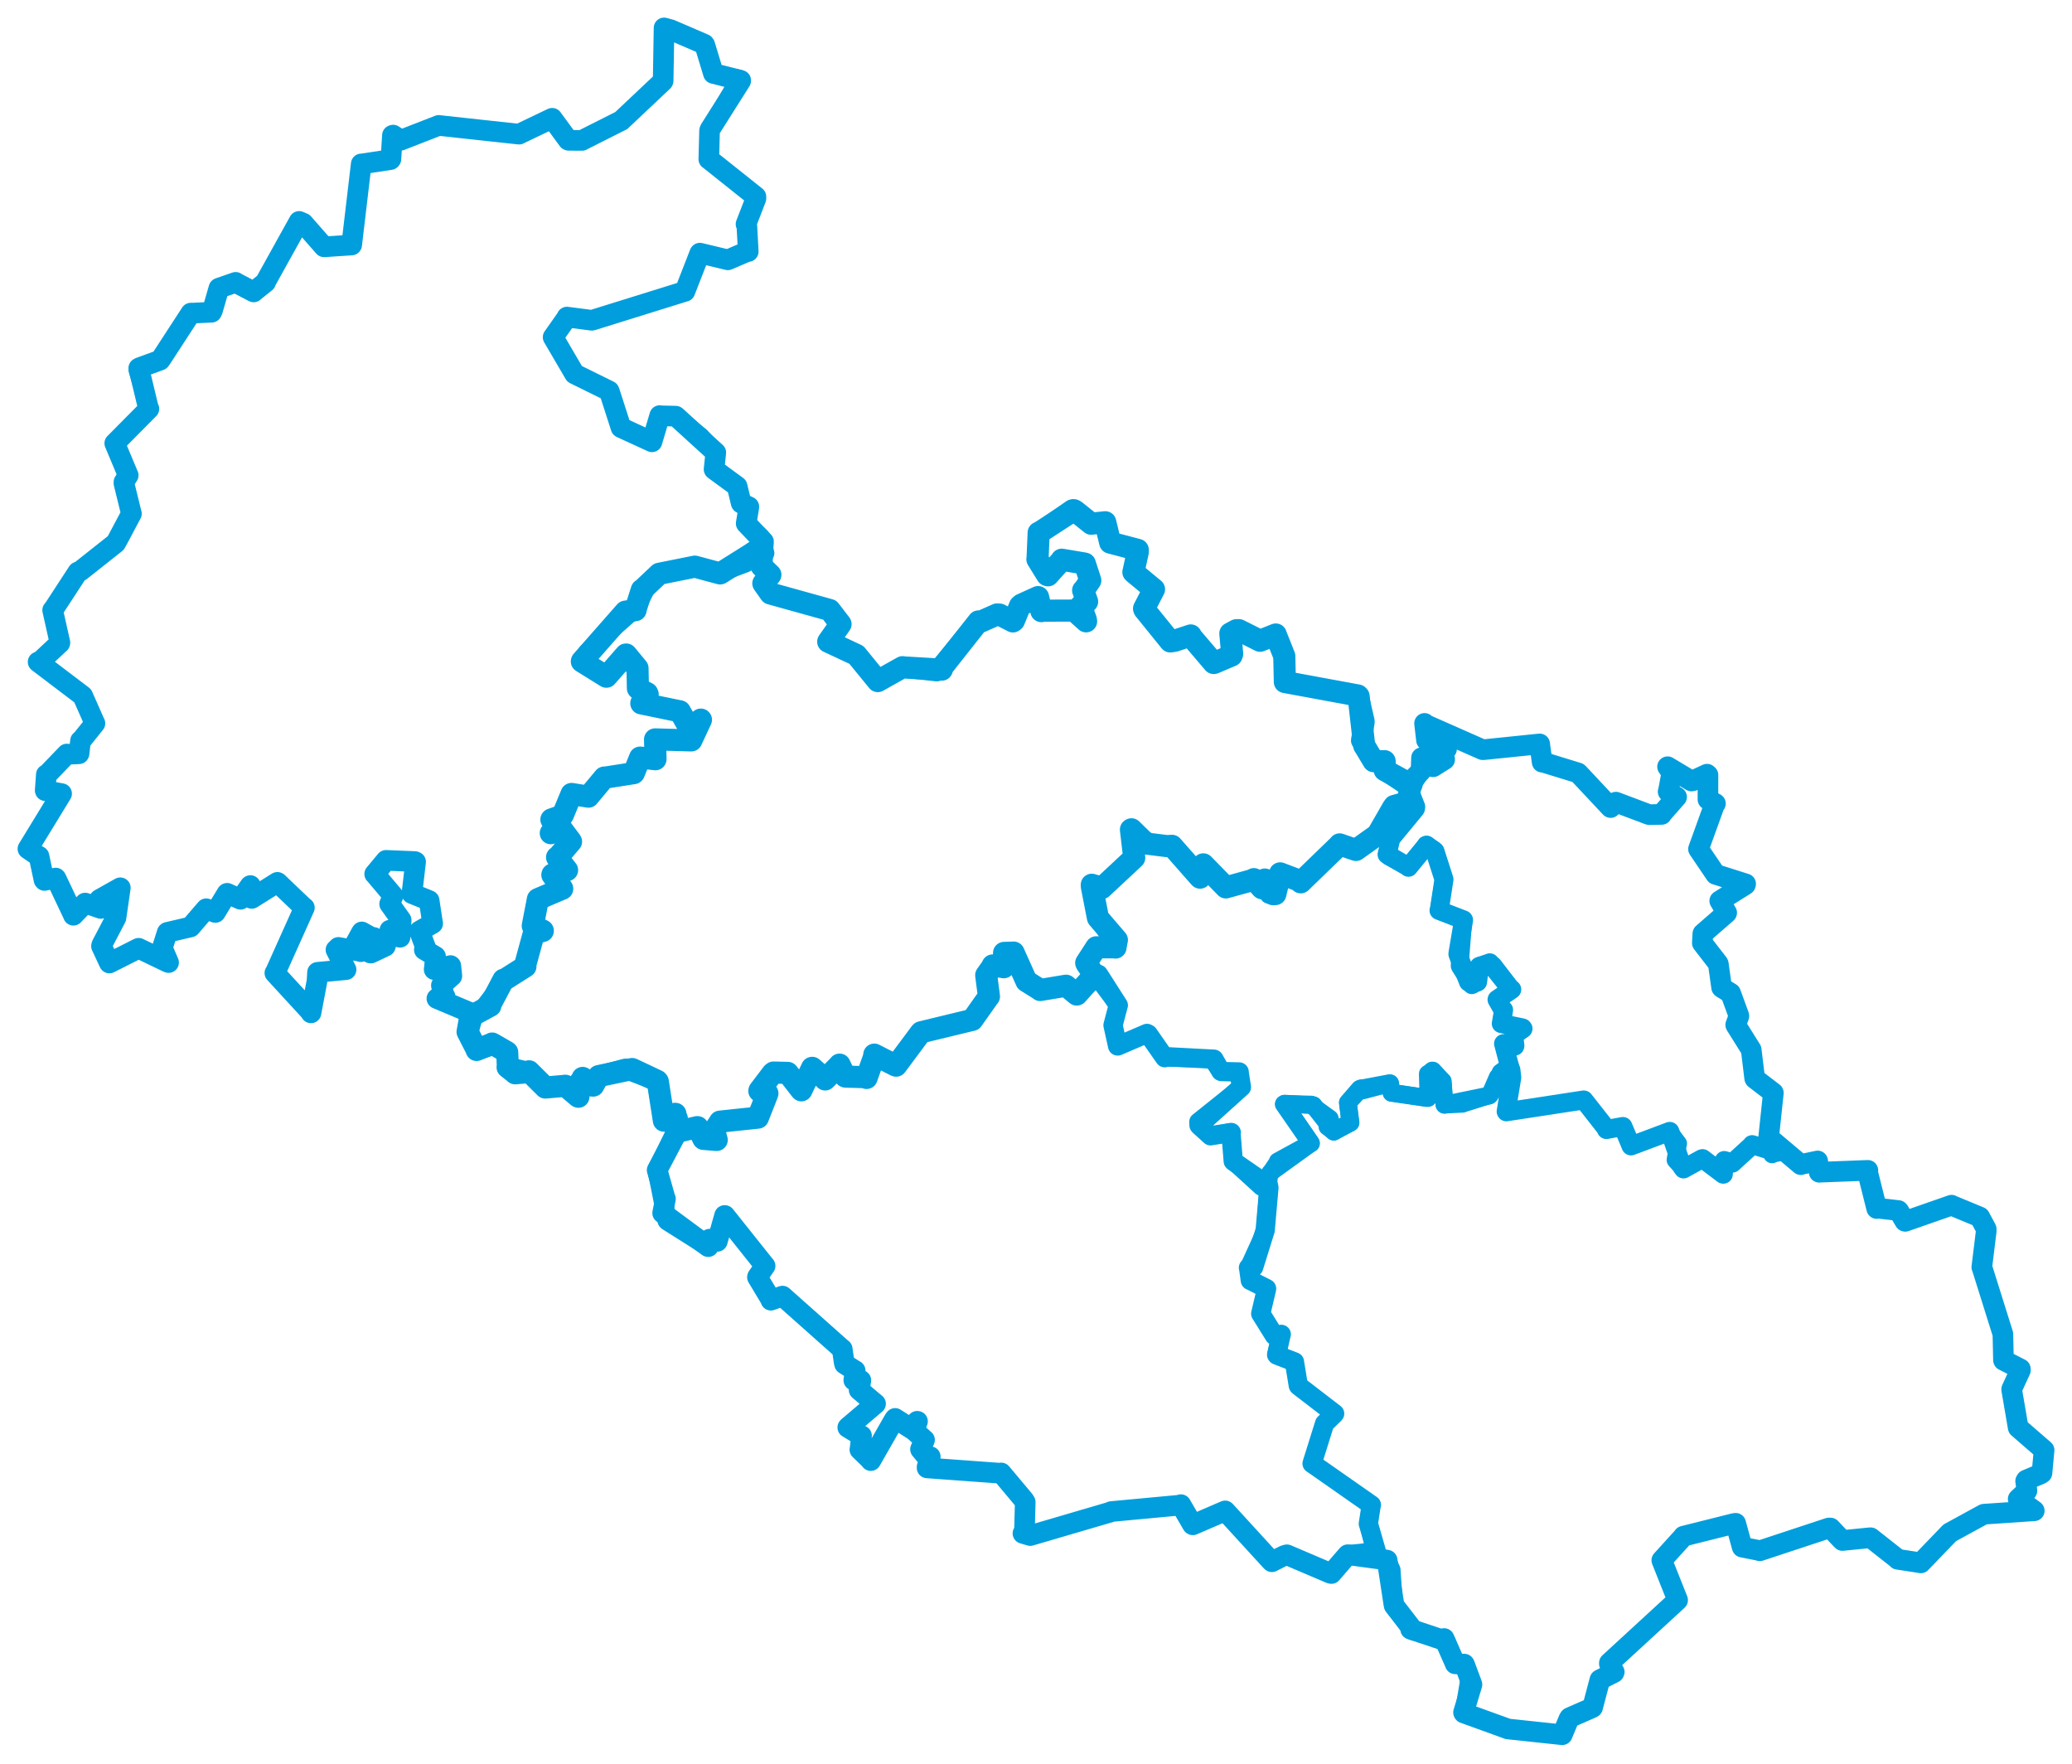 <svg viewBox="0 0 1281.692 1091.146" width="1281.692" height="1091.146" xmlns="http://www.w3.org/2000/svg">
  <title>Moravskoslezský kraj</title>
  <desc>Geojson of Moravskoslezský kraj</desc>
  <!-- Generated from maps/3-geojsons-aggregated/world/europe/czechia/moravskoslezsky-kraj/moravskoslezsky-kraj.aggregated2.geojson -->
  <polygon points="17.261,524.969 23.959,529.573 24.118,529.582 27.234,544.221 27.52,544.526 34.446,543.041 34.701,543.337 45.34,565.805 45.402,566.045 52.628,558.525 52.68,558.508 62.274,561.824 62.348,561.838 61.394,556.454 61.562,556.266 74.387,549.058 74.434,549.073 71.756,567.516 71.748,567.588 62.962,584.378 62.772,585.126 67.531,595.349 67.67,595.586 85.639,586.519 85.743,586.47 103.936,595.209 104.292,595.305 100.507,586.529 100.354,586.413 103.406,576.779 103.548,576.63 117.728,573.322 117.813,573.312 127.486,562.101 127.569,562.015 133.02,564.292 133.25,564.305 140.383,552.541 140.495,552.478 148.709,556.166 148.841,556.151 154.72,547.796 154.899,547.682 152.712,553.805 152.538,554.104 155.506,555.55 155.746,555.63 171.593,545.702 171.777,545.803 187.92,561.192 188.29,561.373 170.37,601.285 170.019,601.767 192.413,626.127 192.368,626.426 196.088,606.792 196.417,601.346 213.908,599.703 214.069,599.672 207.807,587.427 209.345,585.935 222.918,588.406 223.168,588.583 219.903,583.769 219.758,583.637 223.663,576.509 223.8,576.369 229.852,579.733 231.265,579.796 227.235,583.627 227.058,583.96 229.033,589.377 229.425,589.434 238.165,585.304 238.35,585.224 241.178,575.976 241.137,575.295 247.331,579.652 247.473,579.659 248.145,569.452 248.154,569.071 241.062,559.102 241.024,559.055 243.131,554.013 243.098,553.876 231.852,540.554 231.765,540.541 238.651,532.275 238.777,532.098 256.587,532.83 257.084,533.027 254.812,552.552 254.801,552.636 265.41,556.939 265.464,556.975 267.605,571.124 267.649,571.149 259.53,575.798 259.485,575.938 263.859,587.544 262.468,587.379 269.401,591.529 269.429,591.532 268.563,599.603 268.606,599.669 278.697,597.174 278.863,597.325 279.513,603.463 279.496,603.65 273.241,609.145 273.027,609.465 274.812,615.75 275.346,616.375 270.835,617.086 270.236,617.559 292.373,626.876 292.81,626.964 289.713,637.92 289.224,638.151 294.701,648.855 294.824,649.372 305.649,645.961 306.064,646.046 313.531,650.617 313.733,650.777 314.163,659.9 313.979,660.026 326.834,663.102 327.246,662.578 337.293,672.569 337.316,672.604 349.604,671.541 349.664,671.482 357.543,678.177 357.797,678.295 356.277,674.734 355.424,674.004 360.183,667.382 360.411,666.654 366.124,671.371 366.983,671.393 369.955,665.993 370.333,665.523 386.794,661.104 387.284,661.061 406.321,668.271 406.555,668.474 410.632,692.857 410.681,693.086 419.121,691.68 419.132,691.84 418.61,700.279 418.721,700.467 406.503,723.634 406.49,723.657 411.437,741.149 411.644,741.46 409.905,750.125 409.895,750.237 437.997,770.976 438.165,770.987 438.916,767.026 438.975,766.354 443.704,767.74 443.711,767.729 448.226,751.734 448.388,751.748 473.154,782.827 473.272,782.916 468.573,789.69 468.53,789.909 476.824,803.726 476.843,804.131 483.96,801.602 484.046,801.588 520.807,834.282 520.98,834.349 522.155,842.418 522.445,843.59 528.918,847.679 528.995,847.68 528.16,853.524 528.145,853.619 532.294,853.561 532.505,853.698 531.638,859.192 531.427,859.608 541.435,868.063 541.601,868.17 524.549,882.677 524.415,882.842 532.849,887.984 532.93,887.954 531.991,896.319 531.895,896.547 538.617,903.061 538.647,903.325 553.27,877.739 553.708,877.243 564.681,884.231 564.741,884.292 567.334,879.022 567.556,879.057 565.492,884.316 565.452,884.727 571.791,890.451 571.898,890.519 569.404,896.282 569.404,896.354 572.614,900.249 575.454,900.91 573.475,907.275 573.476,907.847 618.895,911.157 619.316,910.963 633.533,927.919 634.185,929.006 633.689,947.441 632.766,948.344 637.201,949.68 637.273,949.704 686.892,935.16 687.396,934.85 729.631,930.905 730.457,930.571 737.632,942.937 737.845,943.059 757.869,934.432 757.887,934.441 786.505,965.707 786.771,965.895 794.54,961.985 796.037,961.578 822.845,973.004 823.579,973.168 833.534,961.653 833.684,961.536 856.383,964.608 858.053,964.914 862.289,992.675 862.398,992.998 873.037,1006.767 872.574,1007.615 891.934,1014.08 893.29,1013.373 900.062,1028.727 900.144,1029.021 905.764,1029.192 905.942,1029.476 910.432,1041.527 910.531,1041.839 905.298,1059.096 905.484,1059.423 932.444,1069.181 932.677,1069.296 965.888,1072.834 966.389,1072.864 970.531,1062.961 971.044,1062.266 984.927,1056.187 985.128,1056.03 989.563,1039.235 989.684,1038.837 998.351,1034.446 998.539,1034.05 995.511,1028.974 995.522,1028.457 1037.567,989.805 1037.746,989.608 1028.006,965.126 1027.954,964.977 1041.146,950.452 1041.355,950.079 1072.923,942.175 1073.647,942.106 1077.657,956.772 1077.698,956.854 1087.958,958.893 1088.57,959.122 1131.307,945.012 1132.318,945.032 1138.898,952.01 1139.671,952.76 1156.92,951.035 1157.169,951.06 1173.715,964.078 1173.884,964.361 1187.945,966.531 1188.138,966.61 1205.486,948.607 1206.116,947.982 1226.805,936.679 1227.215,936.472 1258.244,934.368 1258.352,934.355 1248.429,927.089 1248.396,927.079 1253.794,921.989 1253.832,921.915 1253.003,915.989 1253.393,915.35 1262.392,911.56 1263.118,911.046 1264.424,896.955 1264.43,896.838 1248.416,882.962 1248.378,882.833 1244.368,859.403 1244.367,859.171 1249.789,847.412 1249.74,846.609 1239.354,841.326 1239.29,841.131 1238.964,826.051 1238.947,825.104 1226.26,784.655 1225.901,783.7 1228.627,761.475 1228.633,760.115 1224.697,752.753 1224.624,752.655 1207.61,745.611 1207.181,745.362 1178.522,755.357 1178.302,755.282 1174.658,749.087 1174.313,748.681 1161.82,747.242 1160.894,747.44 1155.119,724.421 1155.425,723.822 1125.84,724.959 1125.327,725.011 1124.393,718.357 1124.356,718.008 1114.074,720.154 1113.938,720.299 1094.249,703.694 1094.01,703.676 1096.963,675.975 1096.92,675.836 1085.558,667.139 1085.391,666.809 1083.284,649.458 1083.265,649.245 1073.772,634.067 1073.673,633.839 1075.63,628.464 1075.615,628.184 1070.613,614.488 1070.511,614.211 1065.166,610.931 1064.945,610.701 1062.926,596.212 1062.793,595.895 1053.069,583.316 1053.017,583.228 1053.319,577.547 1053.387,577.362 1068.035,564.613 1068.088,564.518 1063.931,557.34 1063.787,557.14 1079.649,547.18 1079.818,546.643 1061.298,540.779 1061.257,540.781 1051.644,526.576 1050.649,525.098 1060.491,497.821 1061.13,496.974 1056.837,494.589 1056.497,494.442 1056.506,479.321 1055.92,478.801 1047.043,482.915 1046.3,483.024 1031.553,474.185 1031.505,474.202 1033.578,477.161 1034.162,477.868 1032.04,489.139 1031.868,489.627 1037.072,492.896 1037.109,492.902 1028.159,503.101 1027.857,503.695 1020.144,503.829 1020.061,503.82 999.652,496.131 999.576,496.094 996.312,499.451 996.22,499.414 976.337,478.201 976.085,478.01 954.241,471.291 953.949,471.397 952.615,461.761 952.405,460.09 917.363,463.687 917.101,463.654 881.665,448.02 881.193,447.389 882.395,457.8 882.587,458.037 894.781,463.144 894.816,463.232 886.866,466.796 886.933,466.935 893.644,469.576 893.62,469.777 886.541,474.212 886.39,474.233 879.383,468.638 879.317,468.653 879.018,476.745 878.946,476.895 870.328,485.526 870.262,485.522 856.603,476.361 856.552,476.323 856.494,470.834 856.488,470.759 849.749,470.763 849.685,470.761 842.841,458.516 842.053,457.937 843.95,446.785 843.966,446.073 840.405,430.621 839.942,430.129 794.805,421.804 794.779,421.785 794.427,405.811 794.449,405.79 789.189,392.6 789.16,392.419 780.145,396.013 779.44,396.287 766.36,389.728 764.809,389.753 761.106,391.762 761.06,391.763 762.197,404.425 761.808,405.428 751.094,409.974 750.76,410.05 736.781,393.633 736.585,392.996 723.917,396.704 723.131,396.057 707.888,376.937 707.676,376.375 713.811,364.512 713.851,364.468 701.173,353.974 701.084,353.852 703.813,341.4 703.809,340.078 687.428,335.767 686.747,335.571 683.688,323.036 683.679,322.996 675.113,323.887 675.025,323.916 664.251,315.528 663.209,315.24 643.03,329.307 642.493,329.448 641.811,345.528 641.705,345.89 647.756,355.662 648.281,355.814 656.648,346.526 656.756,346.155 670.353,348.437 671.056,348.596 674.409,358.925 674.433,359.002 670.581,364.61 670,365.108 672.464,372.046 672.462,372.082 668.556,374.619 668.53,374.668 671.653,383.102 671.844,384.274 664.485,377.636 664.442,377.61 644.862,377.687 644.173,377.96 642.262,369.829 642.115,369.278 631.806,373.959 630.926,374.746 627.227,383.798 626.565,384.327 618.342,380.112 616.77,380.022 606.567,384.524 605.275,384.341 580.338,414.637 579.443,415.036 559.155,412.789 558.281,412.638 543.139,421.138 542.983,421.238 529.882,405.186 529.768,405.048 512.318,396.869 512.307,396.869 519.018,387.313 519.943,385.993 514.394,378.746 513.267,377.274 476.671,367.126 476.608,367.08 472.259,360.953 472.176,360.791 476.524,355.565 476.537,355.457 471.144,350.196 471.113,350.12 472.307,335.036 472.295,334.96 461.62,323.804 461.577,323.747 463.229,313.518 463.223,313.393 458.566,311.235 458.472,311.118 455.987,300.841 455.949,300.757 441.765,290.373 441.703,290.264 442.676,280.841 442.771,279.902 418.148,257.47 417.984,257.385 409.375,257.186 408.103,257.027 403.353,273.01 403.29,273.246 384.329,264.541 384.127,264.411 376.896,241.958 376.782,241.778 355.451,231.261 355.393,231.21 342.238,208.712 342.143,208.551 350.547,196.617 350.701,196.102 366.087,198.088 366.181,198.082 423.652,180.197 423.678,180.21 432.851,156.664 432.93,156.557 449.972,160.633 450.239,160.697 462.087,155.602 462.854,155.563 461.985,139.637 461.466,138.633 467.597,122.789 467.597,121.626 439.352,99.111 438.453,98.444 438.919,80.78 439.125,80.14 458.149,50.027 458.186,49.708 441.336,45.426 441.302,45.43 435.955,27.782 435.604,27.3 416.39,19.024 414.958,18.402 410.763,17.261 410.212,49.962 410.089,50.241 384.666,74.222 384.426,74.505 360.203,86.713 360.057,86.828 351.782,86.8 351.43,86.634 341.591,73.204 341.558,73.15 321.13,82.919 321.088,82.977 271.77,77.619 271.44,77.553 248.536,86.471 248.051,86.707 243.166,83.545 242.748,83.7 241.82,98.373 241.55,98.705 223.745,101.412 223.454,101.376 217.545,151.438 217.459,151.538 200.788,152.646 200.431,152.645 187.612,138.033 185.027,136.933 164.549,173.827 164.315,174.538 158.174,179.463 156.894,180.546 146.483,175.108 145.777,174.623 135.469,178.196 135.41,178.228 131.415,192.04 130.871,193.115 118.127,193.689 118.047,193.642 99.856,221.592 99.006,222.769 86.436,227.347 85.834,227.673 91.732,252.214 92.112,252.846 71.01,274.154 70.985,274.166 79.111,293.551 79.311,293.962 76.684,298.079 76.663,298.897 81.137,317.123 81.307,317.675 72.456,334.322 71.52,335.904 49.822,353.072 48.161,353.756 33.284,376.544 32.559,377.36 37.063,397.451 37.033,397.694 24.363,409.505 23.572,409.388 51.082,430.271 51.154,430.335 58.636,447.261 58.734,447.37 50.132,458.089 49.808,458.122 48.913,465.977 48.808,466.185 41.512,466.499 41.333,466.351 29.194,478.973 28.65,479.07 27.956,488.807 28.019,489.008 38.108,490.824 38.112,490.852 17.261,524.969" stroke="#009edd" stroke-width="12.751px" fill="none" stroke-linejoin="round" vector-effect="non-scaling-stroke"></polygon>
  <polygon points="17.261,524.969 23.959,529.573 24.118,529.582 27.234,544.221 27.52,544.526 34.446,543.041 34.701,543.337 45.34,565.805 45.402,566.045 52.628,558.525 52.68,558.508 62.274,561.824 62.348,561.838 61.394,556.454 61.562,556.266 74.387,549.058 74.434,549.073 71.756,567.516 71.748,567.588 62.962,584.378 62.772,585.126 67.531,595.349 67.67,595.586 85.639,586.519 85.743,586.47 103.936,595.209 104.292,595.305 100.507,586.529 100.354,586.413 103.406,576.779 103.548,576.63 117.728,573.322 117.813,573.312 127.486,562.101 127.569,562.015 133.02,564.292 133.25,564.305 140.383,552.541 140.495,552.478 148.709,556.166 148.841,556.151 154.72,547.796 154.899,547.682 152.712,553.805 152.538,554.104 155.506,555.55 155.746,555.63 171.593,545.702 171.777,545.803 187.92,561.192 188.29,561.373 170.37,601.285 170.019,601.767 192.413,626.127 192.368,626.426 196.088,606.792 196.417,601.346 213.908,599.703 214.069,599.672 207.807,587.427 209.345,585.935 222.918,588.406 223.168,588.583 219.903,583.769 219.758,583.637 223.663,576.509 223.8,576.369 229.852,579.733 231.265,579.796 227.235,583.627 227.058,583.96 229.033,589.377 229.425,589.434 238.165,585.304 238.35,585.224 241.178,575.976 241.137,575.295 247.331,579.652 247.473,579.659 248.145,569.452 248.154,569.071 241.062,559.102 241.024,559.055 243.131,554.013 243.098,553.876 231.852,540.554 231.765,540.541 238.651,532.275 238.777,532.098 256.516,532.816 256.559,532.803 254.812,552.552 254.801,552.636 265.41,556.939 265.464,556.975 267.605,571.124 267.649,571.149 259.53,575.798 259.485,575.938 263.859,587.544 262.468,587.379 269.401,591.529 269.429,591.532 268.563,599.603 268.606,599.669 278.697,597.174 278.863,597.325 279.513,603.463 279.496,603.65 273.241,609.145 273.027,609.465 274.812,615.75 275.346,616.375 270.835,617.086 270.236,617.559 295.47,627.317 295.594,627.427 311.528,606.705 311.408,605.928 323.059,598.796 325.024,597.72 330.391,578.039 330.06,577.863 335.729,575.77 335.753,575.759 329.683,572.799 329.578,572.682 332.617,556.292 332.725,556.123 347.489,550.103 347.78,549.662 341.773,541.467 341.676,541.102 350.693,538.165 350.78,538.138 344.598,530.683 344.59,530.202 353.003,520.711 353.227,520.516 347.119,512.226 346.942,512.02 340.813,515.424 340.697,515.303 346.344,510.372 346.368,510.342 341.14,506.926 341.08,506.841 347.718,504.617 347.892,504.416 353.253,491.407 353.545,491.04 363.768,492.78 363.975,492.713 372.051,481.893 372.193,481.772 391.286,478.607 391.631,478.419 395.934,468.694 395.936,468.556 405.415,469.578 405.465,469.555 405.19,457.337 405.202,457.299 427.364,457.704 427.635,457.912 433.426,445.497 433.59,445.145 427.289,450.297 426.534,450.928 420.647,440.015 420.548,439.919 396.759,434.976 396.706,435.012 400.633,429.721 400.641,429.409 394.815,425.864 394.628,425.773 393.591,414.644 394.347,413.242 387.432,404.85 387.357,404.792 374.955,418.522 374.857,418.52 363.476,409.993 359.922,409.114 362.909,403.477 363.126,403.091 392.399,377.306 393.149,377.324 403.381,357.287 403.551,357.173 429.613,350.509 429.836,350.446 445.263,354.646 445.437,354.648 461.642,348.505 461.996,348.254 465.434,340.433 466.082,340.035 473.613,342.242 473.643,342.077 470.792,331.928 470.739,331.821 461.437,323.366 461.41,323.331 463.223,313.393 463.173,313.277 458.566,311.235 458.472,311.118 455.949,300.757 455.905,300.704 441.899,290.49 441.765,290.373 442.676,280.841 442.771,279.902 434.024,270.297 433.605,269.788 418.148,257.47 417.984,257.385 409.375,257.186 408.103,257.027 403.353,273.01 403.29,273.246 384.329,264.541 384.127,264.411 376.896,241.958 376.782,241.778 355.451,231.261 355.393,231.21 342.238,208.712 342.143,208.551 350.547,196.617 350.701,196.102 366.087,198.088 366.181,198.082 423.652,180.197 423.678,180.21 432.851,156.664 432.93,156.557 449.972,160.633 450.239,160.697 462.087,155.602 462.854,155.563 461.985,139.637 461.466,138.633 467.597,122.789 467.597,121.626 439.352,99.111 438.453,98.444 438.919,80.78 439.125,80.14 457.291,48.491 457.277,48.466 441.336,45.426 441.302,45.43 435.955,27.782 435.604,27.3 414.958,18.402 410.763,17.261 410.212,49.962 410.089,50.241 384.666,74.222 384.426,74.505 360.203,86.713 360.057,86.828 351.782,86.8 351.43,86.634 341.591,73.204 341.558,73.15 321.13,82.919 321.088,82.977 271.77,77.619 271.44,77.553 248.536,86.471 248.051,86.707 243.166,83.545 242.748,83.7 241.82,98.373 241.55,98.705 223.745,101.412 223.454,101.376 217.545,151.438 217.459,151.538 200.788,152.646 200.431,152.645 187.612,138.033 185.027,136.933 164.549,173.827 164.315,174.538 158.174,179.463 156.894,180.546 146.483,175.108 145.777,174.623 135.469,178.196 135.41,178.228 131.415,192.04 130.871,193.115 118.127,193.689 118.047,193.642 99.856,221.592 99.006,222.769 85.834,227.673 84.89,228.945 91.732,252.214 92.112,252.846 71.01,274.154 70.985,274.166 79.111,293.551 79.311,293.962 76.684,298.079 76.663,298.897 81.137,317.123 81.307,317.675 72.456,334.322 71.52,335.904 49.822,353.072 48.161,353.756 33.284,376.544 32.559,377.36 37.063,397.451 37.033,397.694 24.363,409.505 23.572,409.388 51.082,430.271 51.154,430.335 58.636,447.261 58.734,447.37 50.132,458.089 49.808,458.122 48.913,465.977 48.808,466.185 41.512,466.499 41.333,466.351 29.194,478.973 28.65,479.07 27.956,488.807 28.019,489.008 38.108,490.824 38.112,490.852 17.261,524.969" stroke="#009edd" stroke-width="10.75px" fill="none" stroke-linejoin="round" vector-effect="non-scaling-stroke"></polygon>
  <polygon points="772.26,784.039 773.351,790.996 773.434,791.921 783.01,796.911 783.478,796.959 780.294,812.12 779.852,812.473 788.176,825.748 788.285,825.995 792.283,825.132 792.56,825.258 789.415,837.352 789.69,837.836 800.523,842.216 800.734,842.277 803.046,856.8 803.108,856.914 824.842,874.025 825.578,874.283 819.463,880.186 819.366,880.39 811.607,905.126 811.613,905.15 848.133,930.92 848.325,930.783 846.548,941.723 846.421,942.41 851.077,961.932 851.115,962.98 859.292,967.331 860.897,970.833 862.398,992.998 862.517,993.225 872.574,1007.615 873.907,1009.015 893.976,1013.962 894.897,1014.817 900.062,1028.727 900.144,1029.021 904.921,1028.377 905.465,1028.544 908.661,1036.482 909.102,1036.534 905.298,1059.096 905.484,1059.423 932.444,1069.181 932.677,1069.296 965.888,1072.834 966.389,1072.864 970.531,1062.961 971.044,1062.266 984.927,1056.187 985.128,1056.03 989.563,1039.235 989.684,1038.837 998.351,1034.446 998.539,1034.05 995.511,1028.974 995.522,1028.457 1037.567,989.805 1037.746,989.608 1028.006,965.126 1027.954,964.977 1041.146,950.452 1041.355,950.079 1072.923,942.175 1073.647,942.106 1077.657,956.772 1077.698,956.854 1087.958,958.893 1088.57,959.122 1131.307,945.012 1132.318,945.032 1138.898,952.01 1139.671,952.76 1156.92,951.035 1157.169,951.06 1173.715,964.078 1173.884,964.361 1187.945,966.531 1188.138,966.61 1205.486,948.607 1206.116,947.982 1226.805,936.679 1227.215,936.472 1258.244,934.368 1258.352,934.355 1248.429,927.089 1248.396,927.079 1253.794,921.989 1253.832,921.915 1253.003,915.989 1253.393,915.35 1262.392,911.56 1263.118,911.046 1264.424,896.955 1264.43,896.838 1248.416,882.962 1248.378,882.833 1244.368,859.403 1244.367,859.171 1249.789,847.412 1249.74,846.609 1239.354,841.326 1239.29,841.131 1238.964,826.051 1238.947,825.104 1226.26,784.655 1225.901,783.7 1228.627,761.475 1228.633,760.115 1224.697,752.753 1224.624,752.655 1207.61,745.611 1207.181,745.362 1178.522,755.357 1178.302,755.282 1174.658,749.087 1174.313,748.681 1161.82,747.242 1160.894,747.44 1155.119,724.421 1155.425,723.822 1125.84,724.959 1125.327,725.011 1124.393,718.357 1124.356,718.008 1114.074,720.154 1113.938,720.299 1099.78,708.148 1099.061,707.939 1096.551,713.678 1096.181,713.999 1095.242,709.634 1095.061,709.265 1084.217,708.072 1083.817,707.922 1072.11,719.044 1071.554,719.367 1066.699,717.812 1066.598,717.742 1066.017,726.152 1066.003,726.202 1053.861,717.135 1053.171,716.574 1041.401,722.92 1041.38,722.936 1036.45,717.53 1036.376,717.411 1038.024,707.347 1038.122,707.272 1032.93,700.396 1032.909,699.74 1009.004,708.637 1008.923,708.706 1003.936,696.762 1003.897,696.711 994.022,698.747 993.695,698.571 979.966,680.444 979.733,680.316 931.968,687.602 931.793,687.619 934.407,661.649 934.244,661.553 926.493,666.254 926.383,666.156 921.556,677.329 921.535,677.352 904.724,682.63 904.7,682.697 893.618,683.236 893.527,683.231 892.391,668.819 892.406,668.735 886.552,662.338 886.37,662.113 883.149,664.101 883.136,664.157 883.565,678.899 883.191,679.051 861.061,675.831 860.795,675.859 859.635,670.85 859.855,670 842.871,674.49 842.262,672.979 833.876,681.804 833.77,681.943 835.236,694.008 835.372,694.305 825.531,699.197 825.05,699.875 821.102,696.858 821.079,696.853 822.693,692.109 822.614,691.756 812.245,684.298 812.445,683.601 794.75,682.506 794.336,682.731 810.814,706.765 810.905,707.105 785.784,725.243 785.07,726.459 782.434,761.547 782.409,761.755 772.26,784.039" stroke="#009edd" stroke-width="10.865px" fill="none" stroke-linejoin="round" vector-effect="non-scaling-stroke"></polygon>
  <polygon points="858.021,528.441 871.01,536.023 871.23,536.371 881.917,523.332 882.259,522.732 887.041,525.916 887.629,526.499 893.149,543.697 893.205,543.918 890.282,562.934 890.146,563.061 905.25,568.901 905.329,569.05 901.855,589.601 901.838,590.133 908.366,607.25 908.397,607.319 913.695,607.45 913.995,607.28 915.18,597.728 914.999,597.713 921.471,595.527 921.544,595.471 934.62,611.894 935.131,611.936 926.071,618.12 926.045,618.245 929.394,624.136 930.095,624.629 928.743,632.676 928.654,633.024 941.768,635.737 942.092,636.117 936.872,639.88 936.355,640.017 937.075,646.781 937.009,646.967 930.332,645.43 930.073,645.456 933.756,659.486 933.905,659.618 928.53,663.535 928.524,663.728 934.498,661.699 934.599,661.637 935.135,666.311 935.146,666.376 931.671,687.423 931.793,687.619 979.652,680.296 979.733,680.316 993.74,698.118 993.695,698.571 1003.816,696.699 1003.897,696.711 1008.824,708.46 1008.923,708.706 1032.844,699.736 1032.909,699.74 1040.748,722.093 1041.38,722.936 1052.739,716.672 1053.171,716.574 1065.925,726.185 1066.003,726.202 1066.634,718.295 1066.598,717.742 1070.535,718.988 1071.554,719.367 1083.876,708.117 1083.817,707.922 1099.214,712.624 1099.339,712.583 1094.249,703.694 1094.01,703.676 1096.963,675.975 1096.92,675.836 1085.558,667.139 1085.391,666.809 1083.284,649.458 1083.265,649.245 1073.772,634.067 1073.673,633.839 1075.63,628.464 1075.615,628.184 1070.613,614.488 1070.511,614.211 1065.166,610.931 1064.945,610.701 1062.926,596.212 1062.793,595.895 1053.069,583.316 1053.017,583.228 1053.319,577.547 1053.387,577.362 1068.035,564.613 1068.088,564.518 1063.931,557.34 1063.787,557.14 1079.649,547.18 1079.818,546.643 1061.298,540.779 1061.257,540.781 1051.644,526.576 1050.649,525.098 1060.491,497.821 1061.13,496.974 1056.837,494.589 1056.497,494.442 1056.506,479.321 1055.92,478.801 1047.043,482.915 1046.3,483.024 1031.553,474.185 1031.505,474.202 1033.578,477.161 1034.162,477.868 1032.04,489.139 1031.868,489.627 1037.072,492.896 1037.109,492.902 1028.159,503.101 1027.857,503.695 1020.144,503.829 1020.061,503.82 999.652,496.131 999.576,496.094 996.312,499.451 996.22,499.414 976.337,478.201 976.085,478.01 954.241,471.291 953.949,471.397 952.615,461.761 952.405,460.09 917.363,463.687 917.101,463.654 881.665,448.02 881.193,447.389 882.395,457.8 882.587,458.037 894.781,463.144 894.816,463.232 886.866,466.796 886.933,466.935 893.644,469.576 893.62,469.777 886.541,474.212 886.39,474.233 879.238,468.715 879.142,468.833 879.453,475.588 879.173,476.435 871.791,487.673 871.586,488.411 875.733,498.934 875.571,500.036 860.852,517.952 860.35,518.65 858.021,528.441" stroke="#009edd" stroke-width="11.751px" fill="none" stroke-linejoin="round" vector-effect="non-scaling-stroke"></polygon>
  <polygon points="406.49,723.657 412.655,754.883 412.868,755.126 437.997,770.976 438.165,770.987 438.916,767.026 438.975,766.354 443.704,767.74 443.711,767.729 448.226,751.734 448.388,751.748 473.154,782.827 473.272,782.916 468.573,789.69 468.53,789.909 476.824,803.726 476.843,804.131 483.96,801.602 484.046,801.588 520.807,834.282 520.98,834.349 522.155,842.418 522.445,843.59 528.918,847.679 528.995,847.68 528.16,853.524 528.145,853.619 532.294,853.561 532.505,853.698 531.638,859.192 531.427,859.608 541.435,868.063 541.601,868.17 524.549,882.677 524.415,882.842 532.849,887.984 532.93,887.954 531.991,896.319 531.895,896.547 538.617,903.061 538.647,903.325 553.27,877.739 553.708,877.243 564.681,884.231 564.741,884.292 567.334,879.022 567.556,879.057 565.492,884.316 565.452,884.727 571.791,890.451 571.898,890.519 569.404,896.282 569.404,896.354 572.614,900.249 575.454,900.91 573.475,907.275 573.476,907.847 618.895,911.157 619.316,910.963 633.533,927.919 634.185,929.006 633.689,947.441 632.766,948.344 637.201,949.68 637.273,949.704 686.892,935.16 687.396,934.85 729.631,930.905 730.457,930.571 737.632,942.937 737.845,943.059 757.869,934.432 757.887,934.441 786.505,965.707 786.771,965.895 794.54,961.985 796.037,961.578 822.845,973.004 823.579,973.168 833.534,961.653 833.684,961.536 851.245,959.682 851.294,959.201 846.598,942.89 846.421,942.41 848.122,931.333 848.325,930.783 811.802,905.237 811.613,905.15 819.267,880.696 819.366,880.39 825.155,874.739 825.578,874.283 803.3,857.158 803.108,856.914 800.724,842.395 800.734,842.277 789.844,838.06 789.69,837.836 792.443,825.488 792.56,825.258 788.564,826.144 788.285,825.995 779.916,812.53 779.852,812.473 783.477,797.143 783.478,796.959 773.542,791.915 773.434,791.921 772.366,784.265 772.26,784.039 775.451,783.644 775.494,783.676 782.59,760.889 782.608,760.851 784.921,734.523 784.65,733.244 762.93,718.26 762.86,718.199 761.483,701.17 761.641,700.418 748.836,702.436 748.822,702.457 741.748,696.039 741.684,695.94 767.798,672.41 767.92,672.337 766.525,663.507 766.525,662.973 755.515,662.723 755.172,662.558 750.936,655.097 750.904,655.068 721.118,653.508 720.484,654.161 710.327,639.581 709.497,639.134 691.444,646.894 691.324,646.894 688.508,634.176 688.49,634.058 691.699,621.872 691.762,621.752 679.652,602.814 679.451,602.561 666.137,615.057 666.028,615.096 659.509,609.866 659.429,609.627 643.827,612.362 643.743,612.419 635.046,606.852 634.921,606.851 627.018,589.199 626.969,589.133 621.607,589.184 621.091,589.345 620.966,598.036 620.92,598.205 614.272,597.108 614.037,597.089 610.185,603.034 610.053,603.104 611.793,615.918 611.745,616.286 601.367,630.536 601.442,630.77 570.04,638.282 569.783,638.42 554.359,658.838 554.321,659.071 541.555,652.145 540.812,652.251 536.157,666.324 536.037,666.68 523.124,665.903 522.993,665.845 519.502,658.586 519.336,658.432 510.583,667.615 510.425,667.601 502.624,660.436 502.41,660.416 495.709,674.241 495.709,674.328 487.239,663.989 487.29,663.551 478.507,663.341 478.481,663.337 470.079,674.02 469.799,674.41 474.715,675.951 474.702,676.248 468.832,690.959 468.843,691.216 445.405,693.696 445.361,693.695 441.832,699.101 441.697,699.245 443.418,704.723 443.353,705.011 435.393,704.472 435.125,704.354 431.957,697.354 431.528,697.122 418.105,700.545 417.649,700.626 406.49,723.657" stroke="#009edd" stroke-width="11.914px" fill="none" stroke-linejoin="round" vector-effect="non-scaling-stroke"></polygon>
  <polygon points="289.224,638.151 294.701,648.855 294.824,649.372 304.207,645.558 304.442,645.394 313.531,650.617 313.733,650.777 314.163,659.9 313.979,660.026 318.524,663.577 318.659,663.802 326.834,663.102 327.246,662.578 337.293,672.569 337.316,672.604 349.604,671.541 349.664,671.482 357.543,678.177 357.797,678.295 356.277,674.734 355.424,674.004 360.183,667.382 360.411,666.654 366.124,671.371 366.983,671.393 369.955,665.993 370.333,665.523 391.019,661.163 391.173,661.198 406.555,668.474 406.911,668.928 410.632,692.857 410.681,693.086 417.556,688.859 417.785,688.881 418.212,700.064 418.287,700.129 431.238,697.099 431.528,697.122 434.964,704.058 435.125,704.354 443.109,705.037 443.353,705.011 441.827,699.313 441.697,699.245 445.217,693.988 445.361,693.695 468.803,691.222 468.843,691.216 474.68,676.368 474.702,676.248 469.715,674.742 469.799,674.41 477.895,663.779 478.481,663.337 487.272,663.55 487.29,663.551 495.402,674.03 495.709,674.328 502.318,660.44 502.41,660.416 510.348,667.421 510.425,667.601 519.335,658.549 519.336,658.432 522.842,665.769 522.993,665.845 534.736,666.177 536.037,666.68 540.628,653.811 540.812,652.251 553.963,658.957 554.321,659.071 569.568,638.603 569.783,638.42 601.323,630.794 601.442,630.77 611.397,616.675 611.745,616.286 610.048,603.256 610.053,603.104 614.26,597.181 614.037,597.089 620.822,598.173 620.92,598.205 621.103,589.367 621.091,589.345 626.927,589.163 626.969,589.133 634.876,606.728 634.921,606.851 643.359,612.112 643.442,612.288 659.273,609.653 659.429,609.627 666.028,615.096 666.137,615.057 676.651,603.293 676.913,603.039 672.1,596.006 671.896,595.515 677.704,586.538 678.11,585.876 689.941,585.903 690.002,586.041 690.849,581.389 690.88,581.336 679.31,567.848 679.149,567.596 675.343,548.04 675.361,547.187 681.305,548.965 681.556,549.236 701.571,530.551 701.612,530.519 699.573,513.076 699.885,512.891 707.088,519.907 709.79,521.791 721.814,523.291 724.948,523.109 741.993,542.461 742.332,542.793 744.38,535.442 744.341,534.578 758.133,548.685 758.272,548.83 774.308,544.416 775.617,543.717 780.361,549.076 780.663,549.363 782.345,544.582 782.382,543.963 787.538,553.035 788.893,552.966 791.779,541.047 791.859,540.144 803.338,544.512 804.597,545.687 828.518,522.545 828.677,522.225 835.75,524.666 838.774,525.665 851.742,516.432 852.026,516.304 861.693,499.492 862.464,498.449 869.758,496.462 870.791,496.592 872.345,486.878 873.111,485.409 856.603,476.361 856.552,476.323 856.494,470.834 856.488,470.759 849.749,470.763 849.685,470.761 844.287,461.782 843.876,461.227 840.405,430.621 839.942,430.129 794.805,421.804 794.779,421.785 794.427,405.811 794.449,405.79 789.189,392.6 789.16,392.419 780.145,396.013 779.44,396.287 766.36,389.728 764.809,389.753 761.106,391.762 761.06,391.763 762.197,404.425 761.808,405.428 751.094,409.974 750.76,410.05 736.781,393.633 736.585,392.996 726.574,396.324 723.917,396.704 707.888,376.937 707.676,376.375 713.811,364.512 713.851,364.468 701.173,353.974 701.084,353.852 703.813,341.4 703.809,340.078 687.428,335.767 686.747,335.571 683.688,323.036 683.679,322.996 675.113,323.887 675.025,323.916 664.949,315.865 664.251,315.528 643.03,329.307 642.493,329.448 641.811,345.528 641.705,345.89 647.756,355.662 648.281,355.814 656.648,346.526 656.756,346.155 670.353,348.437 671.056,348.596 674.409,358.925 674.433,359.002 670.581,364.61 670,365.108 672.464,372.046 672.462,372.082 668.556,374.619 668.53,374.668 671.653,383.102 671.844,384.274 664.485,377.636 664.442,377.61 644.862,377.687 644.173,377.96 642.262,369.829 642.115,369.278 631.806,373.959 630.926,374.746 627.227,383.798 626.565,384.327 618.342,380.112 616.77,380.022 606.567,384.524 605.275,384.341 583.223,412.274 582.56,414.148 559.155,412.789 558.281,412.638 543.139,421.138 542.983,421.238 529.882,405.186 529.768,405.048 512.318,396.869 512.307,396.869 519.018,387.313 519.943,385.993 514.394,378.746 513.267,377.274 476.608,367.08 476.516,366.977 472.259,360.953 472.176,360.791 476.524,355.565 476.537,355.457 471.144,350.196 471.113,350.12 471.282,341.129 469.365,339.677 445.612,354.594 445.437,354.648 429.881,350.462 429.836,350.446 408.037,354.815 407.805,354.858 397.251,364.835 397.005,364.822 393.252,376.576 393.149,377.324 386.911,378.283 386.753,378.429 359.991,408.853 359.922,409.114 375.061,418.52 375.161,418.505 387.143,404.818 387.357,404.792 394.338,413.232 394.347,413.242 394.596,425.706 394.628,425.773 400.343,428.737 400.641,429.409 396.713,434.856 396.706,435.012 420.237,439.872 420.548,439.919 426.208,449.9 426.534,450.928 433.503,445.053 433.59,445.145 427.642,457.891 427.635,457.912 405.255,457.286 405.202,457.299 405.488,469.425 405.465,469.555 396.056,468.551 395.936,468.556 392.095,478.091 392.002,478.168 374.074,480.972 373.828,480.877 364.108,492.509 363.975,492.713 353.572,491.042 353.545,491.04 348.215,503.908 347.892,504.416 341.116,506.794 341.08,506.841 346.111,509.989 346.368,510.342 340.828,515.074 340.697,515.303 346.841,512.092 346.942,512.02 353.082,520.197 353.227,520.516 344.823,530.376 344.59,530.202 350.76,538.121 350.78,538.138 341.755,540.814 341.676,541.102 347.765,549.568 347.78,549.662 332.761,556.071 332.725,556.123 329.556,572.536 329.578,572.682 335.748,575.572 335.753,575.759 330.411,577.229 330.06,577.863 324.97,596.481 325.024,597.72 312.265,605.8 311.408,605.928 303.406,621.074 303.298,622.045 291.059,628.663 290.9,628.809 289.224,638.151" stroke="#009edd" stroke-width="13.674px" fill="none" stroke-linejoin="round" vector-effect="non-scaling-stroke"></polygon>
  <polygon points="671.896,595.515 691.599,621.564 691.762,621.752 688.5,633.974 688.49,634.058 691.225,646.753 691.324,646.894 709.345,639.21 709.497,639.134 720.4,654.081 720.484,654.161 748.392,654.79 749.417,654.775 755.172,662.558 755.515,662.723 766.312,662.742 766.525,662.973 767.785,672.017 767.92,672.337 741.193,693.704 741.143,693.929 748.604,702.302 748.822,702.457 761.21,700.118 761.641,700.418 762.839,718.16 762.86,718.199 780.168,733.982 780.208,734.013 790.525,718.587 790.423,718.298 809.94,707.62 810.905,707.105 794.135,682.903 794.336,682.731 811.276,683.188 812.445,683.601 824.576,699.17 825.05,699.875 835.301,694.377 835.372,694.305 833.788,682.16 833.77,681.943 840.982,673.545 841.135,673.418 859.413,669.967 859.855,670 860.754,675.686 860.795,675.859 882.613,679.08 883.191,679.051 885.77,662.305 885.928,662.143 892.324,668.66 892.406,668.735 893.493,683.182 893.527,683.231 921.058,677.572 921.133,677.571 933.755,659.694 933.905,659.618 930.308,645.681 930.073,645.456 936.946,646.991 937.009,646.967 936.523,640.933 936.355,640.017 942.077,636.583 942.092,636.117 928.926,632.991 928.654,633.024 929.922,624.927 930.095,624.629 926.045,618.245 926.071,618.12 935.069,612.197 935.131,611.936 923.96,597.36 923.708,597.043 915.781,597.124 915.307,597.332 911.148,608.988 910.386,609.316 903.154,597.785 902.931,597.34 905.101,569.651 905.329,569.05 890.265,563.151 890.146,563.061 893,544.436 893.205,543.918 887.935,526.945 887.629,526.499 882.748,522.479 882.259,522.732 871.318,536.359 871.23,536.371 859.273,529.789 858.021,528.441 859.564,520.146 860.35,518.65 875.274,500.838 875.571,500.036 871.586,488.411 871.791,487.673 870.886,496.169 870.791,496.592 866.712,496.925 862.464,498.449 849.185,518.444 848.763,518.888 839.153,525.446 838.774,525.665 830.079,522.681 828.677,522.225 804.86,545.337 804.597,545.687 792.233,540.264 791.859,540.144 788.835,551.275 788.893,552.966 785.146,553.351 784.855,553.394 782.553,544.071 782.382,543.963 781.046,549.159 780.663,549.363 775.678,543.877 775.617,543.717 758.549,548.911 758.272,548.83 744.622,534.746 744.341,534.578 742.514,542.819 742.332,542.793 724.927,523.131 724.948,523.109 709.845,521.786 709.79,521.791 699.573,513.076 699.309,513.193 701.615,530.494 701.612,530.519 681.61,549.188 681.556,549.236 675.399,546.924 675.361,547.187 679.089,567.409 679.149,567.596 690.155,585.346 690.002,586.041 678.661,585.677 678.11,585.876 671.896,595.515" stroke="#009edd" stroke-width="11.043px" fill="none" stroke-linejoin="round" vector-effect="non-scaling-stroke"></polygon>
</svg>
